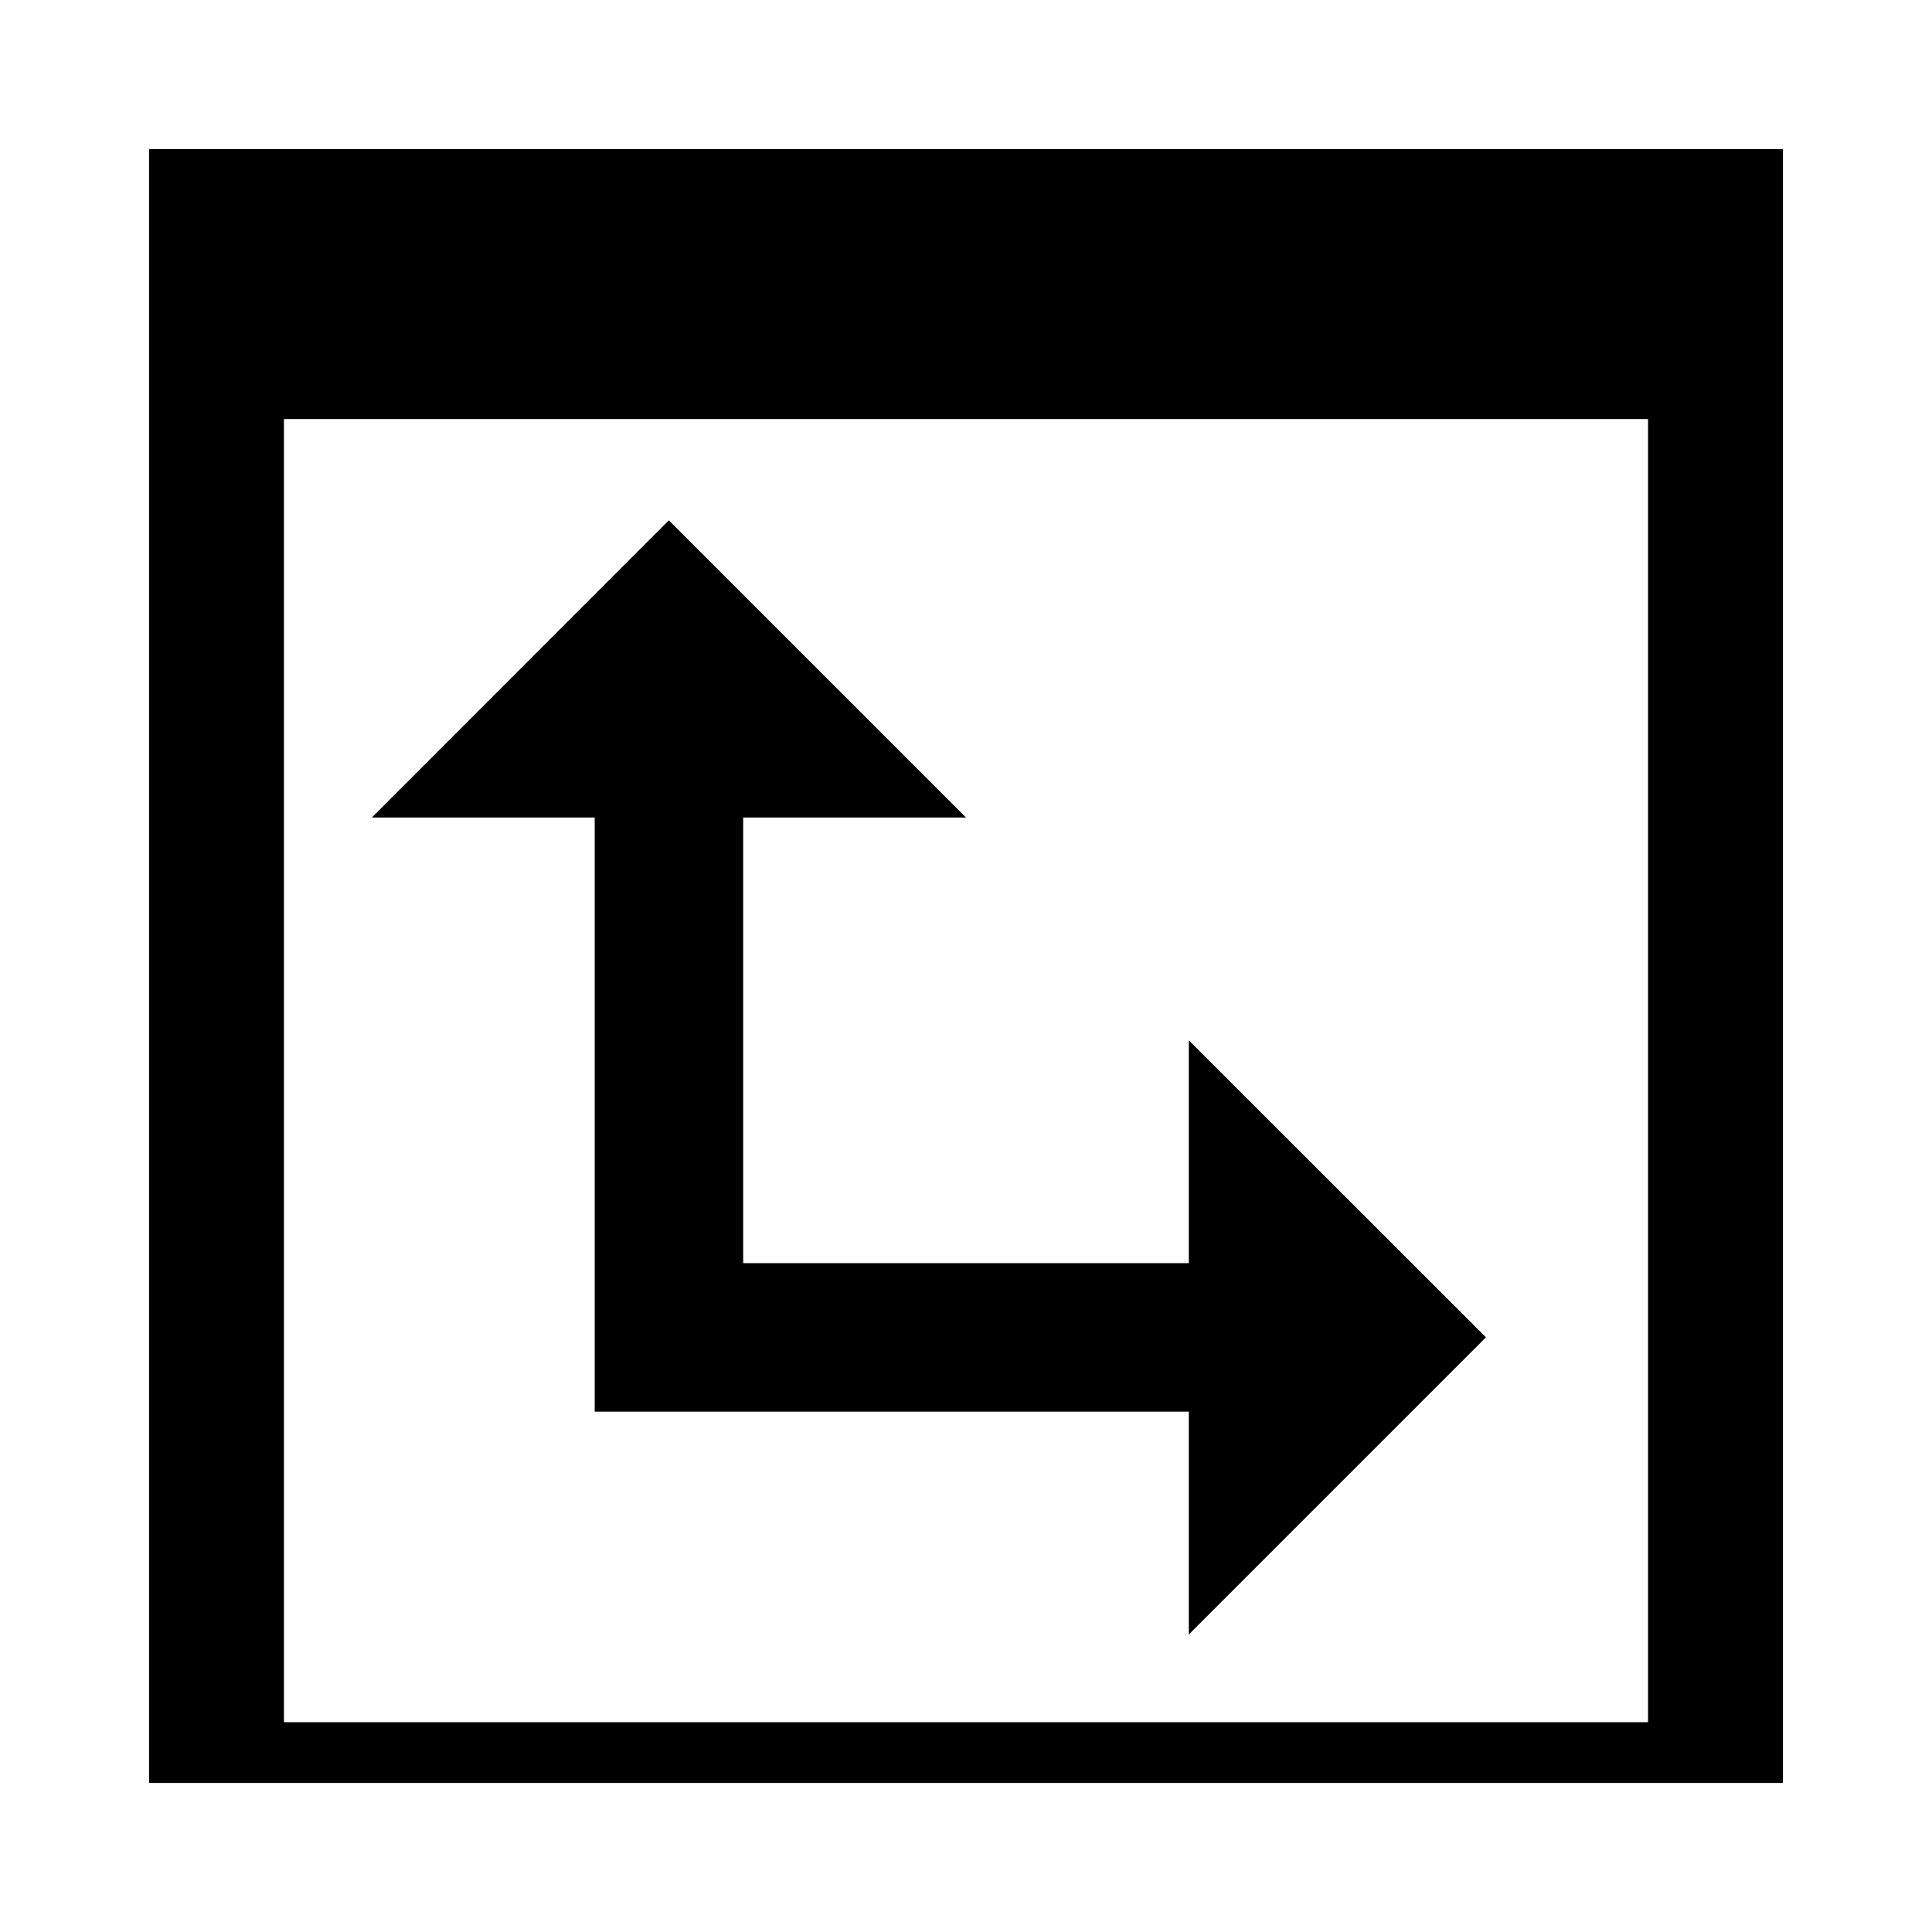 <?xml version="1.0" encoding="utf-8"?>
<!-- Generator: Adobe Illustrator 19.0.0, SVG Export Plug-In . SVG Version: 6.00 Build 0)  -->
<svg version="1.1" xmlns="http://www.w3.org/2000/svg" xmlns:xlink="http://www.w3.org/1999/xlink" x="0px" y="0px"
	 viewBox="0 0 1024 1024" style="enable-background:new 0 0 1024 1024;" xml:space="preserve">
<g id="_x30_">
</g>
<g id="_x33_">
	<g id="LINE_19_">
		<g id="XMLID_1_">
			<g>
				<polygon points="787.6,708.8 630.1,866.3 630.1,748.2 315.2,748.2 315.2,433.3 197.1,433.3 354.5,275.8 512,433.3 393.9,433.3 
					393.9,669.5 630.1,669.5 630.1,551.4 				"/>
				<path d="M945,79V945H79V79H945z M873.5,912.8V222.1H150.5v690.7H873.5z"/>
			</g>
			<g>
			</g>
		</g>
	</g>
</g>
<g id="_x36_">
</g>
</svg>
